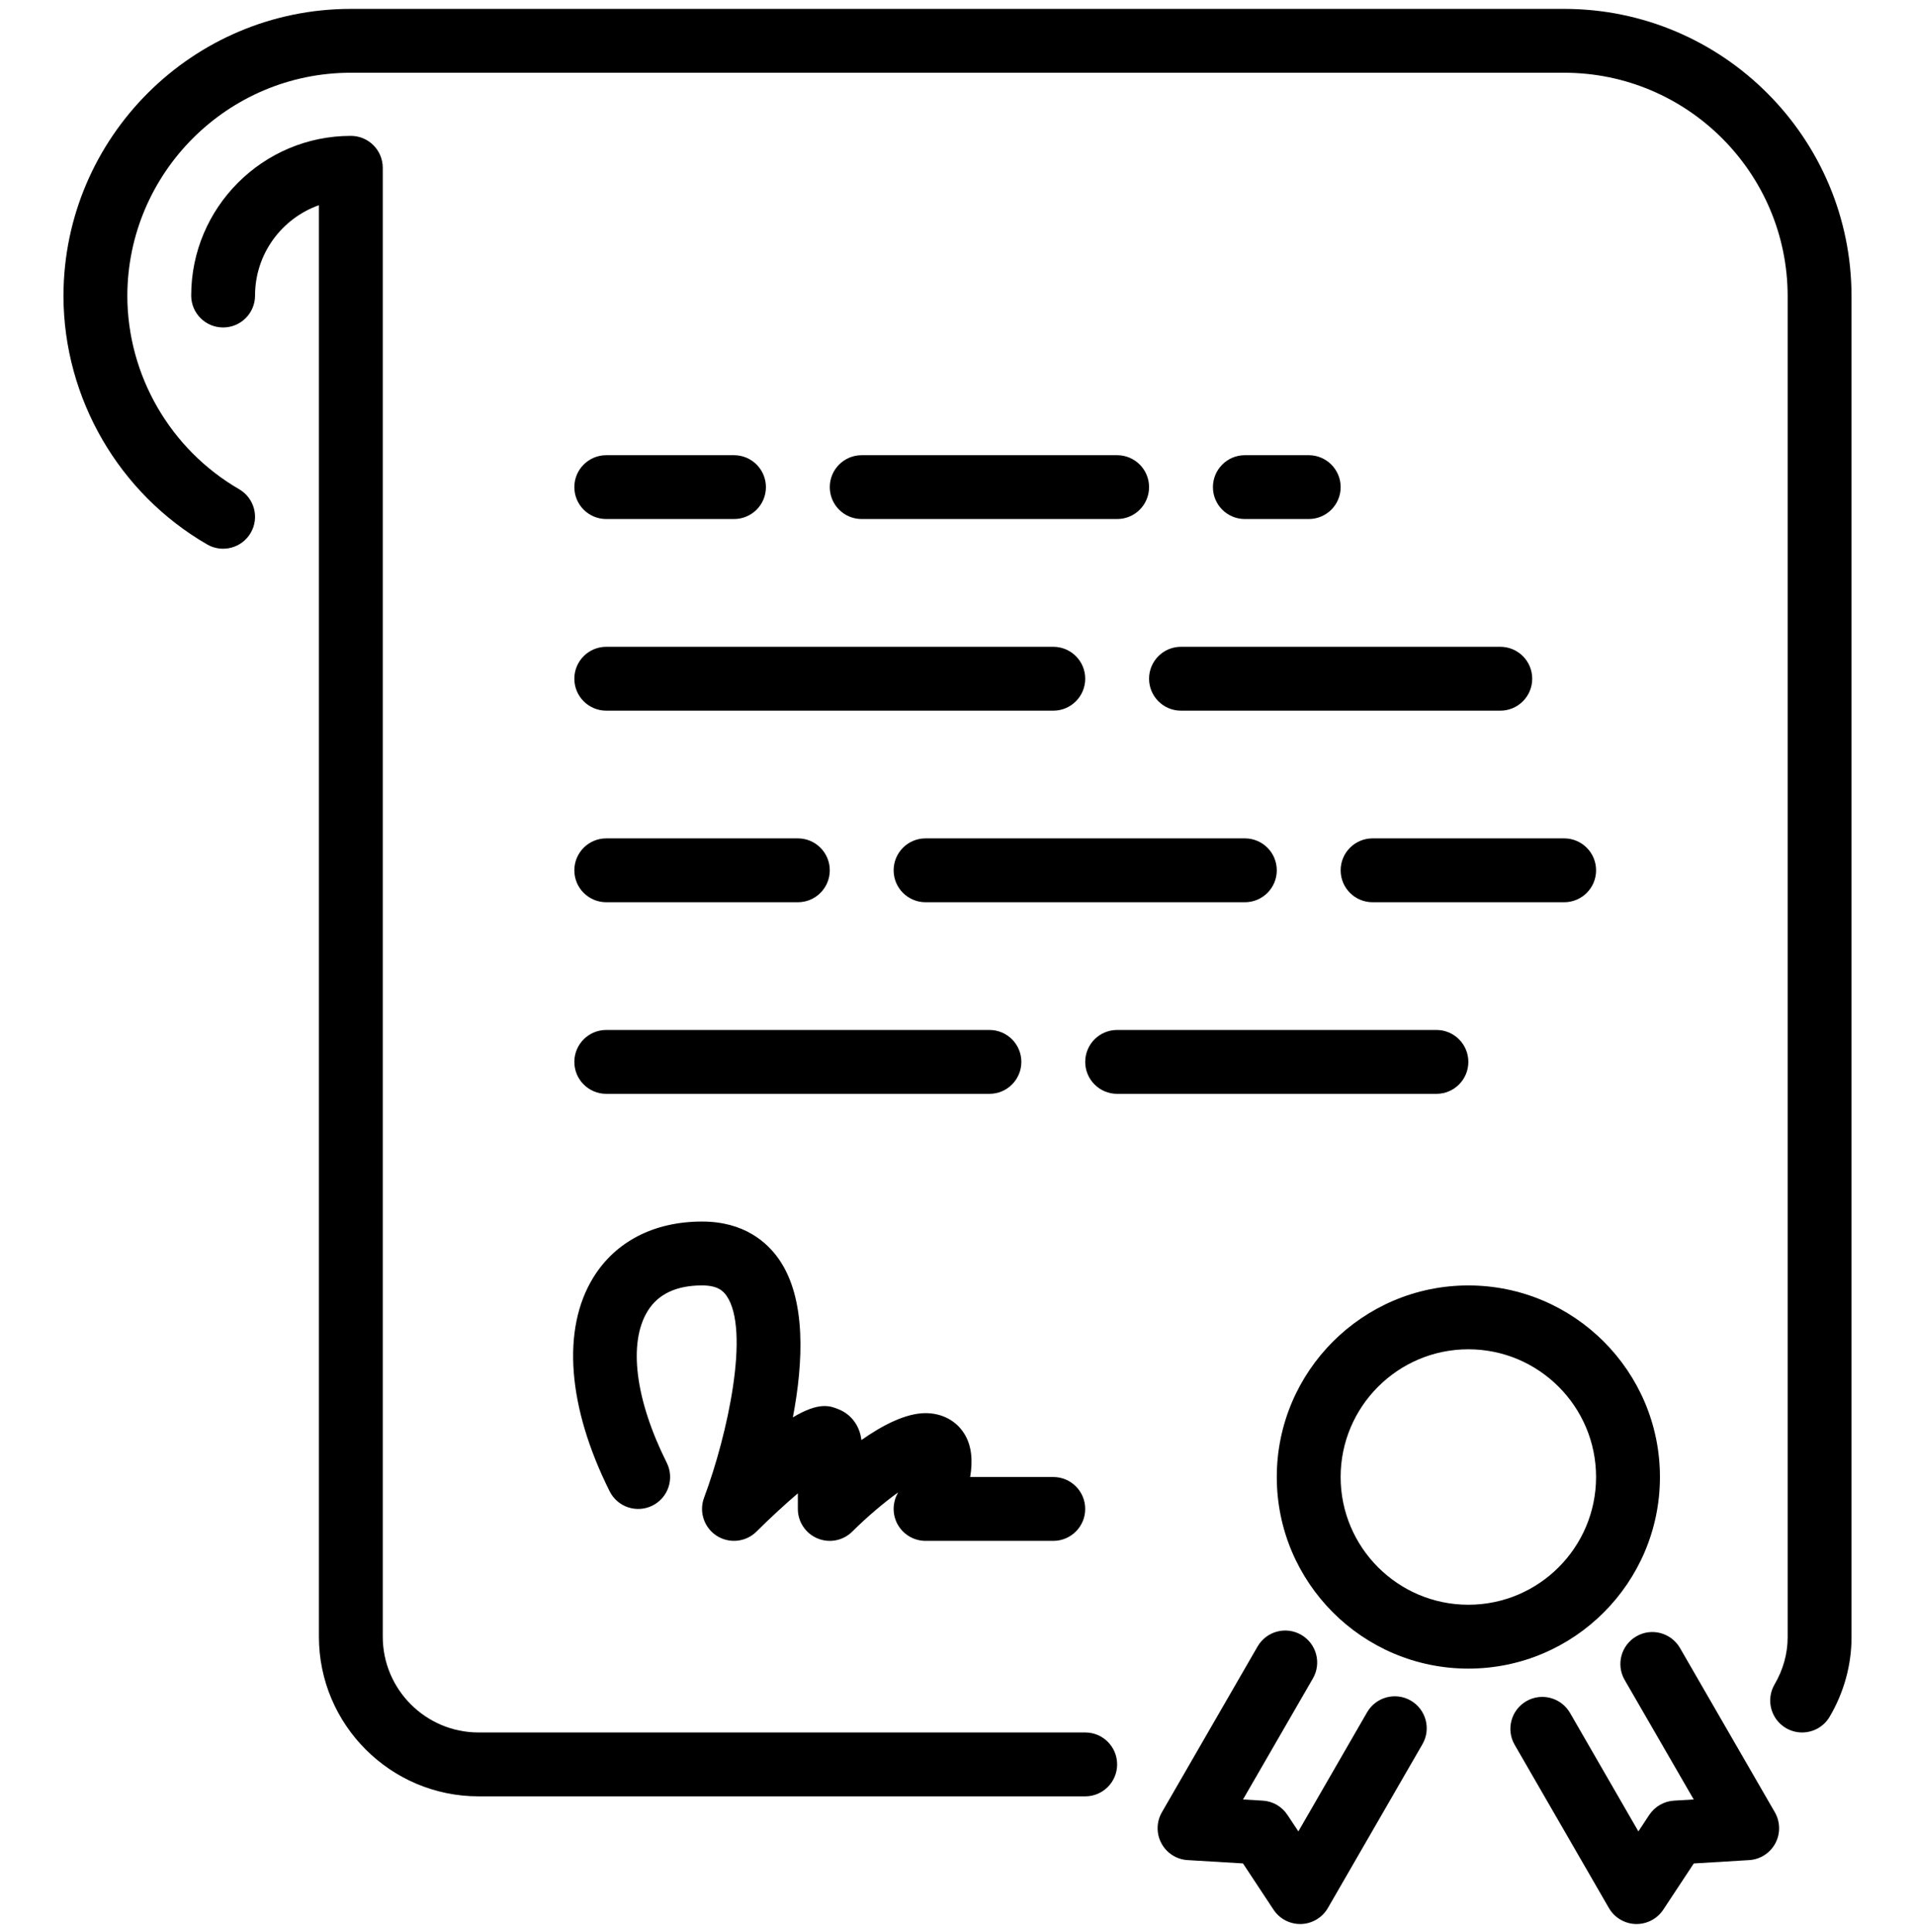 <svg width="114" height="115" viewBox="0 0 114 115" fill="none" xmlns="http://www.w3.org/2000/svg">
<g clip-path="url(#clip0)">
<path d="M68.404 40.401C68.404 41.45 69.254 42.302 70.305 42.302H89.312C90.364 42.302 91.213 41.45 91.213 40.401C91.213 39.352 90.364 38.501 89.312 38.501H70.305C69.254 38.5 68.404 39.352 68.404 40.401Z" fill="black"/>
<path d="M79.809 51.806C79.809 52.855 80.659 53.706 81.71 53.706H93.114C94.165 53.706 95.015 52.855 95.015 51.806C95.015 50.757 94.165 49.905 93.114 49.905H81.71C80.659 49.905 79.809 50.756 79.809 51.806Z" fill="black"/>
<path d="M77.908 30.897C78.959 30.897 79.809 30.046 79.809 28.997C79.809 27.948 78.959 27.096 77.908 27.096H74.107C73.055 27.096 72.206 27.948 72.206 28.997C72.206 30.046 73.055 30.897 74.107 30.897H77.908Z" fill="black"/>
<path d="M55.099 49.905C54.048 49.905 53.198 50.756 53.198 51.806C53.198 52.855 54.048 53.706 55.099 53.706H74.106C75.158 53.706 76.007 52.855 76.007 51.806C76.007 50.756 75.158 49.905 74.106 49.905H55.099Z" fill="black"/>
<path d="M64.603 103.126H28.488C25.345 103.126 22.786 100.568 22.786 97.424V9.989C22.786 8.94 21.936 8.088 20.885 8.088C15.645 8.088 11.382 12.351 11.382 17.592C11.382 18.641 12.231 19.493 13.282 19.493C14.333 19.493 15.183 18.641 15.183 17.592C15.183 15.113 16.772 13 18.985 12.215V97.424C18.985 102.664 23.248 106.928 28.488 106.928H64.603C65.654 106.928 66.503 106.076 66.503 105.027C66.503 103.978 65.654 103.126 64.603 103.126Z" fill="black"/>
<path d="M36.092 42.302H62.702C63.753 42.302 64.603 41.45 64.603 40.401C64.603 39.352 63.753 38.501 62.702 38.501H36.092C35.04 38.501 34.191 39.352 34.191 40.401C34.191 41.45 35.04 42.302 36.092 42.302Z" fill="black"/>
<path d="M36.092 30.897H43.694C44.746 30.897 45.595 30.046 45.595 28.997C45.595 27.948 44.746 27.096 43.694 27.096H36.092C35.04 27.096 34.191 27.948 34.191 28.997C34.191 30.046 35.04 30.897 36.092 30.897Z" fill="black"/>
<path d="M66.503 27.096H51.297C50.246 27.096 49.397 27.947 49.397 28.996C49.397 30.046 50.246 30.897 51.297 30.897H66.503C67.555 30.897 68.404 30.046 68.404 28.996C68.404 27.947 67.555 27.096 66.503 27.096Z" fill="black"/>
<path d="M93.114 0.529H20.885C11.474 0.529 3.814 8.168 3.778 17.569V17.592V17.613V17.636V17.658C3.803 23.72 7.074 29.367 12.33 32.408C13.238 32.933 14.4 32.623 14.926 31.716C15.454 30.808 15.141 29.645 14.234 29.12C10.136 26.746 7.587 22.34 7.58 17.613C7.593 10.287 13.556 4.33 20.885 4.33H93.114C100.449 4.33 106.419 10.299 106.419 17.636V97.468C106.419 98.431 106.149 99.399 105.642 100.262C105.112 101.167 105.412 102.332 106.317 102.864C106.621 103.042 106.951 103.126 107.278 103.126C107.93 103.126 108.565 102.792 108.919 102.189C109.77 100.743 110.221 99.11 110.221 97.468V17.636C110.221 8.202 102.548 0.529 93.114 0.529Z" fill="black"/>
<path d="M98.816 87.92C98.816 81.63 93.701 76.516 87.411 76.516C81.122 76.516 76.007 81.63 76.007 87.92C76.007 94.21 81.122 99.325 87.411 99.325C93.701 99.325 98.816 94.21 98.816 87.92ZM87.411 95.523C83.218 95.523 79.808 92.113 79.808 87.92C79.808 83.727 83.218 80.317 87.411 80.317C91.605 80.317 95.014 83.727 95.014 87.92C95.014 92.113 91.605 95.523 87.411 95.523Z" fill="black"/>
<path d="M83.981 101.227C83.074 100.703 81.911 101.014 81.384 101.923L77.292 109.015L76.642 108.034C76.313 107.534 75.768 107.218 75.171 107.184L73.996 107.114L78.157 99.91C78.682 99.002 78.37 97.838 77.461 97.314C76.553 96.787 75.39 97.099 74.863 98.009L69.167 107.876C68.838 108.446 68.828 109.148 69.14 109.727C69.452 110.307 70.041 110.686 70.701 110.723L73.994 110.921L75.813 113.675C76.165 114.209 76.762 114.529 77.399 114.529H77.458C78.113 114.508 78.716 114.148 79.047 113.578L84.679 103.823C85.203 102.915 84.891 101.752 83.981 101.227Z" fill="black"/>
<path d="M100.01 98.099C99.483 97.188 98.318 96.876 97.413 97.403C96.503 97.928 96.191 99.091 96.716 99.999L100.827 107.114L99.652 107.184C99.056 107.22 98.51 107.536 98.179 108.034L97.533 109.015L93.462 101.959C92.933 101.05 91.77 100.739 90.864 101.263C89.955 101.788 89.643 102.951 90.168 103.86L95.779 113.578C96.11 114.149 96.712 114.508 97.368 114.529H97.427C98.062 114.529 98.66 114.209 99.014 113.675L100.831 110.923L104.123 110.724C104.783 110.686 105.372 110.307 105.684 109.728C105.996 109.148 105.984 108.447 105.657 107.877L100.01 98.099Z" fill="black"/>
<path d="M36.092 53.706H47.496C48.547 53.706 49.397 52.855 49.397 51.806C49.397 50.757 48.547 49.905 47.496 49.905H36.092C35.04 49.905 34.191 50.757 34.191 51.806C34.191 52.855 35.04 53.706 36.092 53.706Z" fill="black"/>
<path d="M36.092 65.111H58.901C59.952 65.111 60.801 64.259 60.801 63.21C60.801 62.161 59.952 61.31 58.901 61.31H36.092C35.04 61.31 34.191 62.161 34.191 63.21C34.191 64.259 35.04 65.111 36.092 65.111Z" fill="black"/>
<path d="M36.292 88.77C36.76 89.709 37.902 90.089 38.841 89.621C39.78 89.152 40.162 88.009 39.691 87.07C37.809 83.307 37.387 79.931 38.558 78.036C39.181 77.027 40.269 76.515 41.793 76.515C42.7 76.515 43.038 76.827 43.251 77.131C44.667 79.173 43.321 85.39 41.913 89.153C41.599 89.992 41.913 90.934 42.666 91.419C43.414 91.9 44.405 91.796 45.038 91.165C45.849 90.355 46.73 89.547 47.496 88.891V89.821C47.496 90.588 47.958 91.282 48.668 91.575C49.379 91.872 50.195 91.708 50.74 91.165C51.609 90.298 52.616 89.448 53.464 88.836C53.441 88.884 53.418 88.929 53.395 88.973C53.105 89.562 53.137 90.262 53.483 90.82C53.831 91.379 54.441 91.721 55.099 91.721H62.702C63.753 91.721 64.602 90.87 64.602 89.821C64.602 88.772 63.753 87.92 62.702 87.92H57.754C57.908 87.015 57.87 86.095 57.412 85.354C56.927 84.569 56.083 84.118 55.099 84.118C53.924 84.118 52.542 84.833 51.28 85.719C51.183 84.89 50.693 84.208 49.948 83.9C49.44 83.691 48.786 83.417 47.199 84.37C47.824 81.094 48.007 77.32 46.376 74.966C45.663 73.938 44.291 72.714 41.793 72.714C38.946 72.714 36.648 73.894 35.323 76.039C33.428 79.106 33.78 83.746 36.292 88.77Z" fill="black"/>
<path d="M87.411 63.21C87.411 62.161 86.562 61.31 85.511 61.31H66.503C65.452 61.31 64.603 62.161 64.603 63.21C64.603 64.259 65.452 65.111 66.503 65.111H85.511C86.562 65.111 87.411 64.259 87.411 63.21Z" fill="black"/>
</g>
<defs>
<clipPath id="clip0">
<path d="M0 0.529H114V114.529H0V0.529Z" fill="white"/>
</clipPath>
</defs>
</svg>
